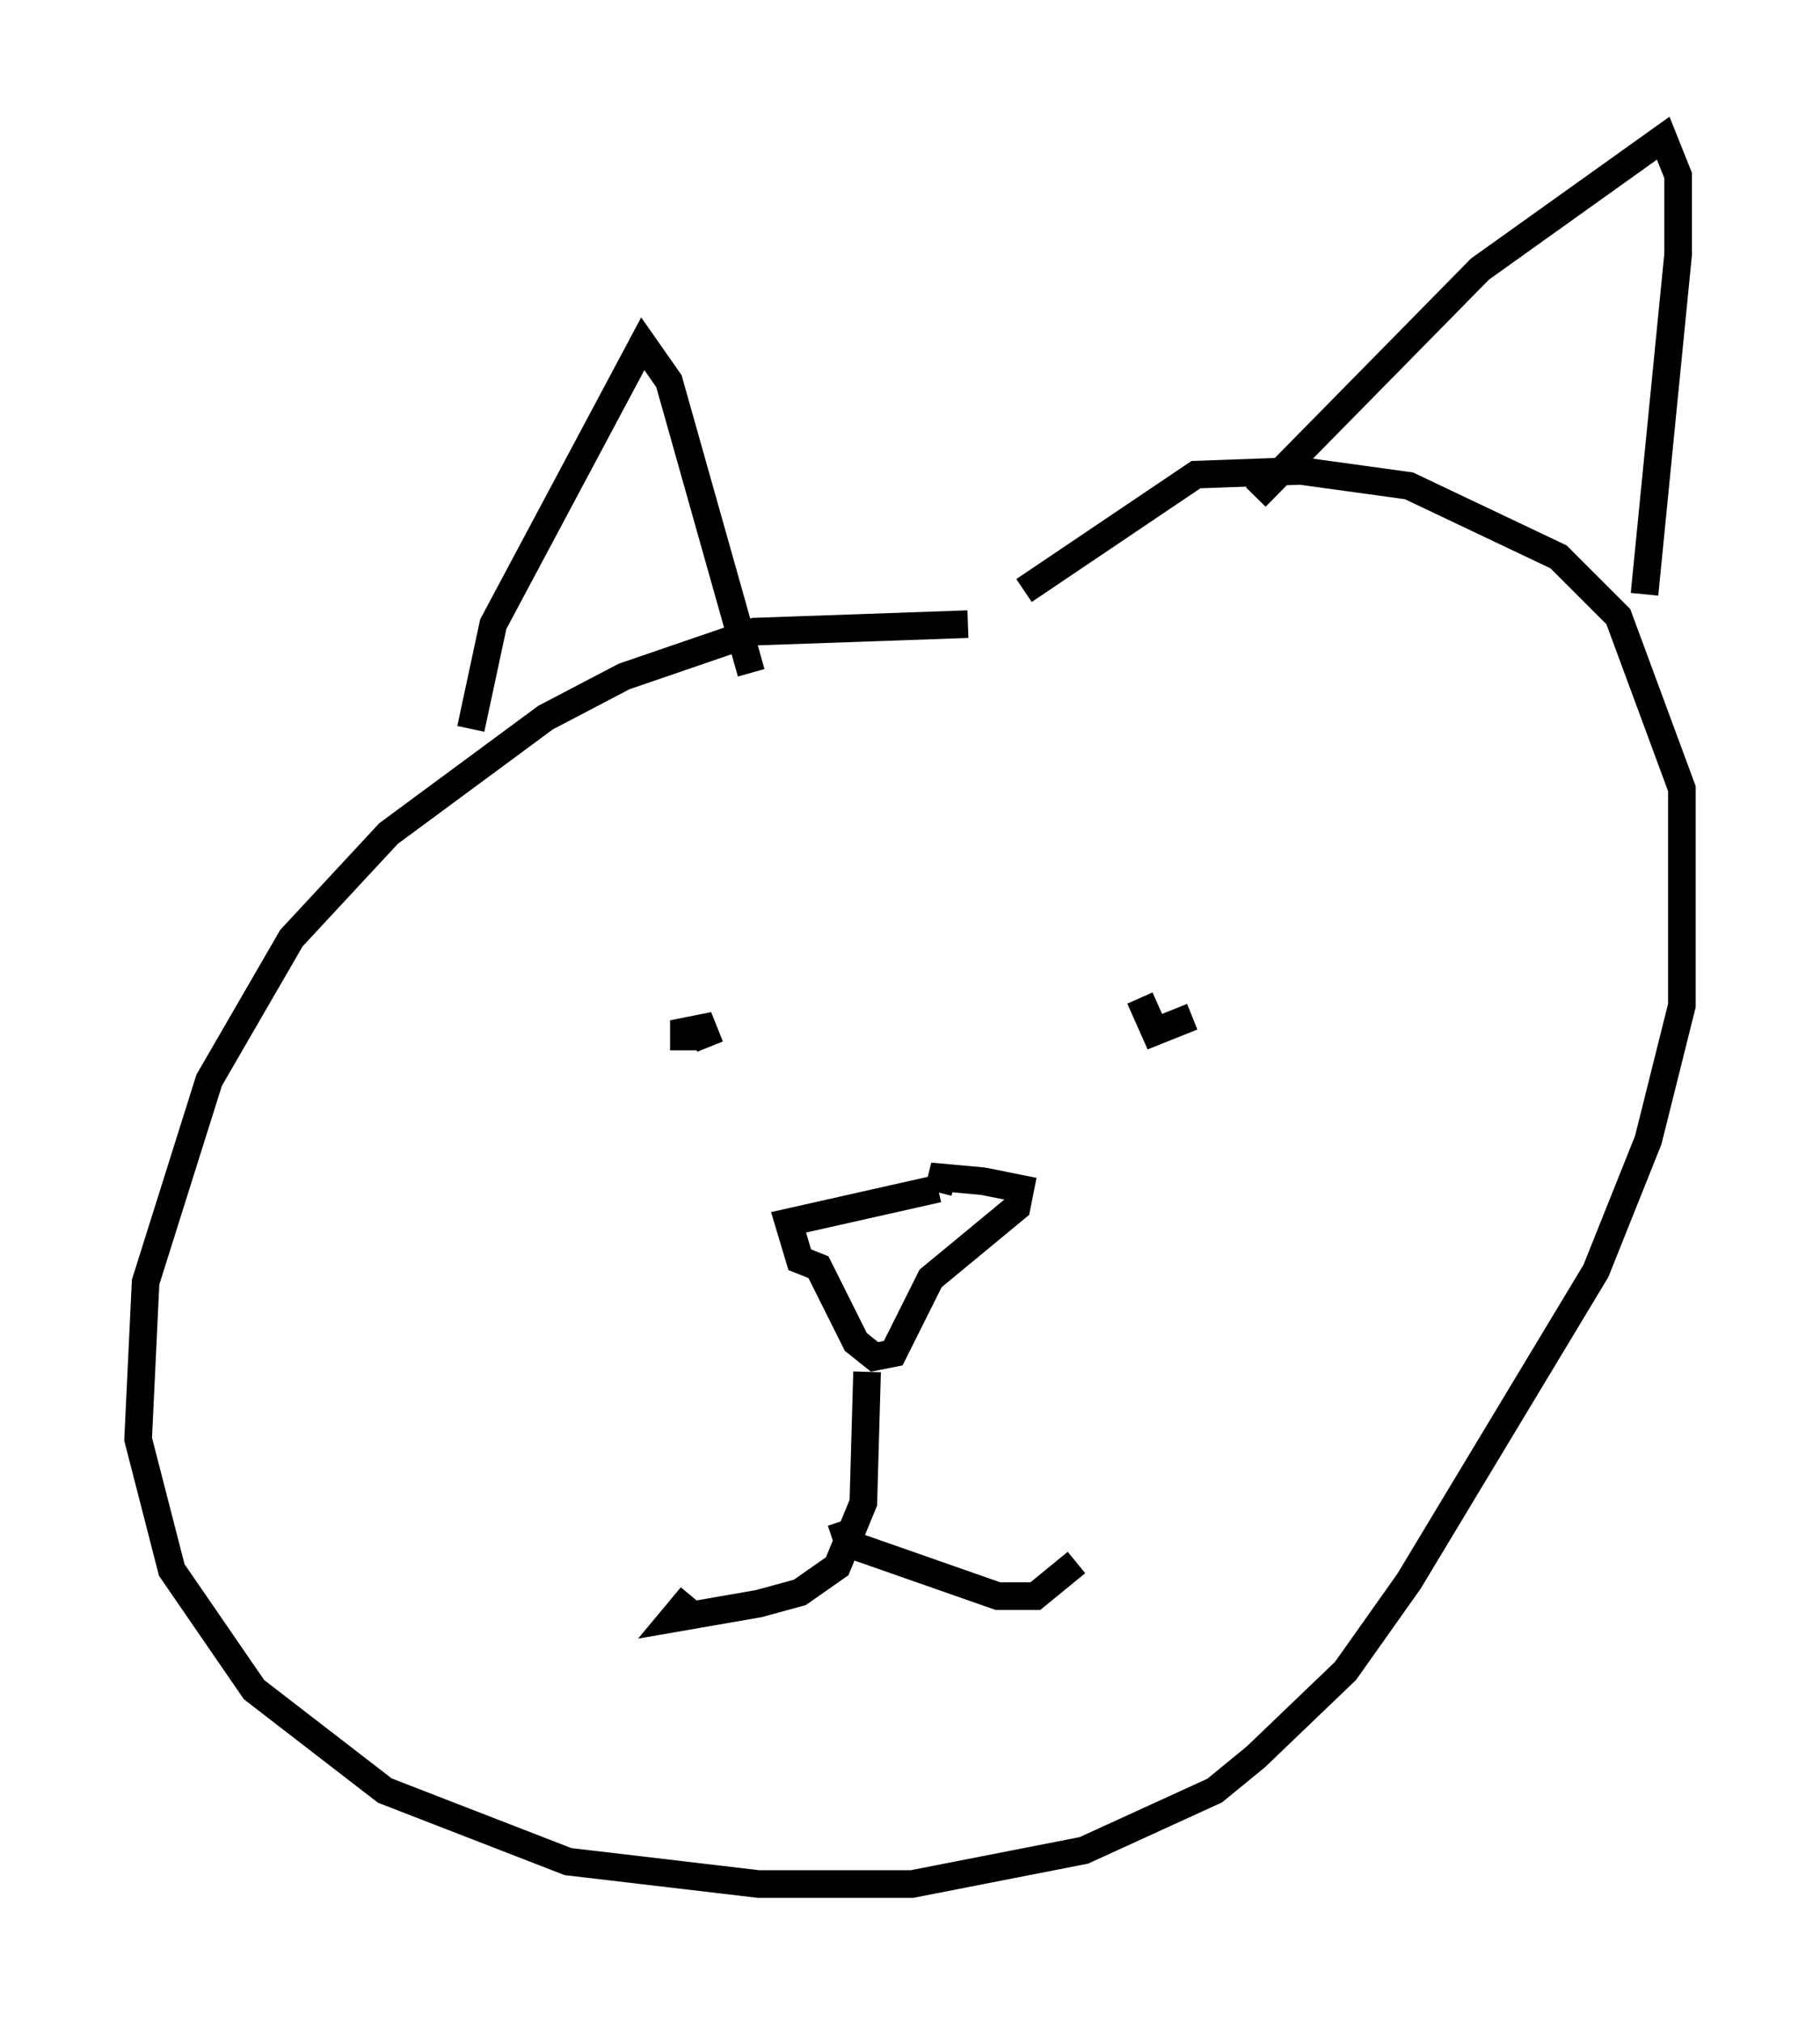 <?xml version="1.0" encoding="utf-8" ?>
<svg baseProfile="full" height="73.193" version="1.1" width="65.886" xmlns="http://www.w3.org/2000/svg" xmlns:ev="http://www.w3.org/2001/xml-events" xmlns:xlink="http://www.w3.org/1999/xlink"><defs /><rect fill="white" height="73.193" width="65.886" x="0" y="0" /><path d="M37.205, 22.997 m-2.165, -0.406 l-7.713, 0.271 -4.736, 1.624 l-2.842, 1.488 -5.683, 4.195 l-3.518, 3.789 -2.977, 5.142 l-2.3, 7.307 -0.271, 5.683 l1.218, 4.736 2.977, 4.33 l4.736, 3.654 6.631, 2.571 l6.901, 0.812 5.548, 0.0 l6.225, -1.218 4.736, -2.165 l1.488, -1.218 3.248, -3.112 l2.3, -3.248 6.766, -11.231 l1.894, -4.736 1.218, -4.871 l0.0, -7.848 -2.3, -6.225 l-2.165, -2.165 -5.413, -2.571 l-3.924, -0.541 -3.789, 0.135 l-6.225, 4.195 m8.39, -3.383 l8.119, -8.254 6.631, -4.736 l0.541, 1.353 0.0, 2.842 l-1.218, 12.314 m-42.489, 4.871 l0.812, -3.789 5.413, -10.149 l0.947, 1.353 2.977, 10.555 m15.967, 12.449 l-1.353, 0.541 -0.541, -1.218 m-16.509, 1.894 l0.0, -0.677 0.677, -0.135 l0.271, 0.677 m8.254, 5.142 l-5.413, 1.218 0.406, 1.353 l0.677, 0.271 1.353, 2.706 l0.677, 0.541 0.677, -0.135 l1.353, -2.706 3.112, -2.571 l0.135, -0.677 -1.353, -0.271 l-1.488, -0.135 -0.135, 0.541 m-2.571, 6.495 l-0.135, 4.736 -0.947, 2.3 l-1.353, 0.947 -1.488, 0.406 l-3.112, 0.541 0.677, -0.812 m5.413, -2.706 l0.271, 0.812 5.413, 1.894 l1.353, 0.0 1.488, -1.218 m-13.261, 1.624 " fill="none" stroke="black" stroke-width="1" /></svg>